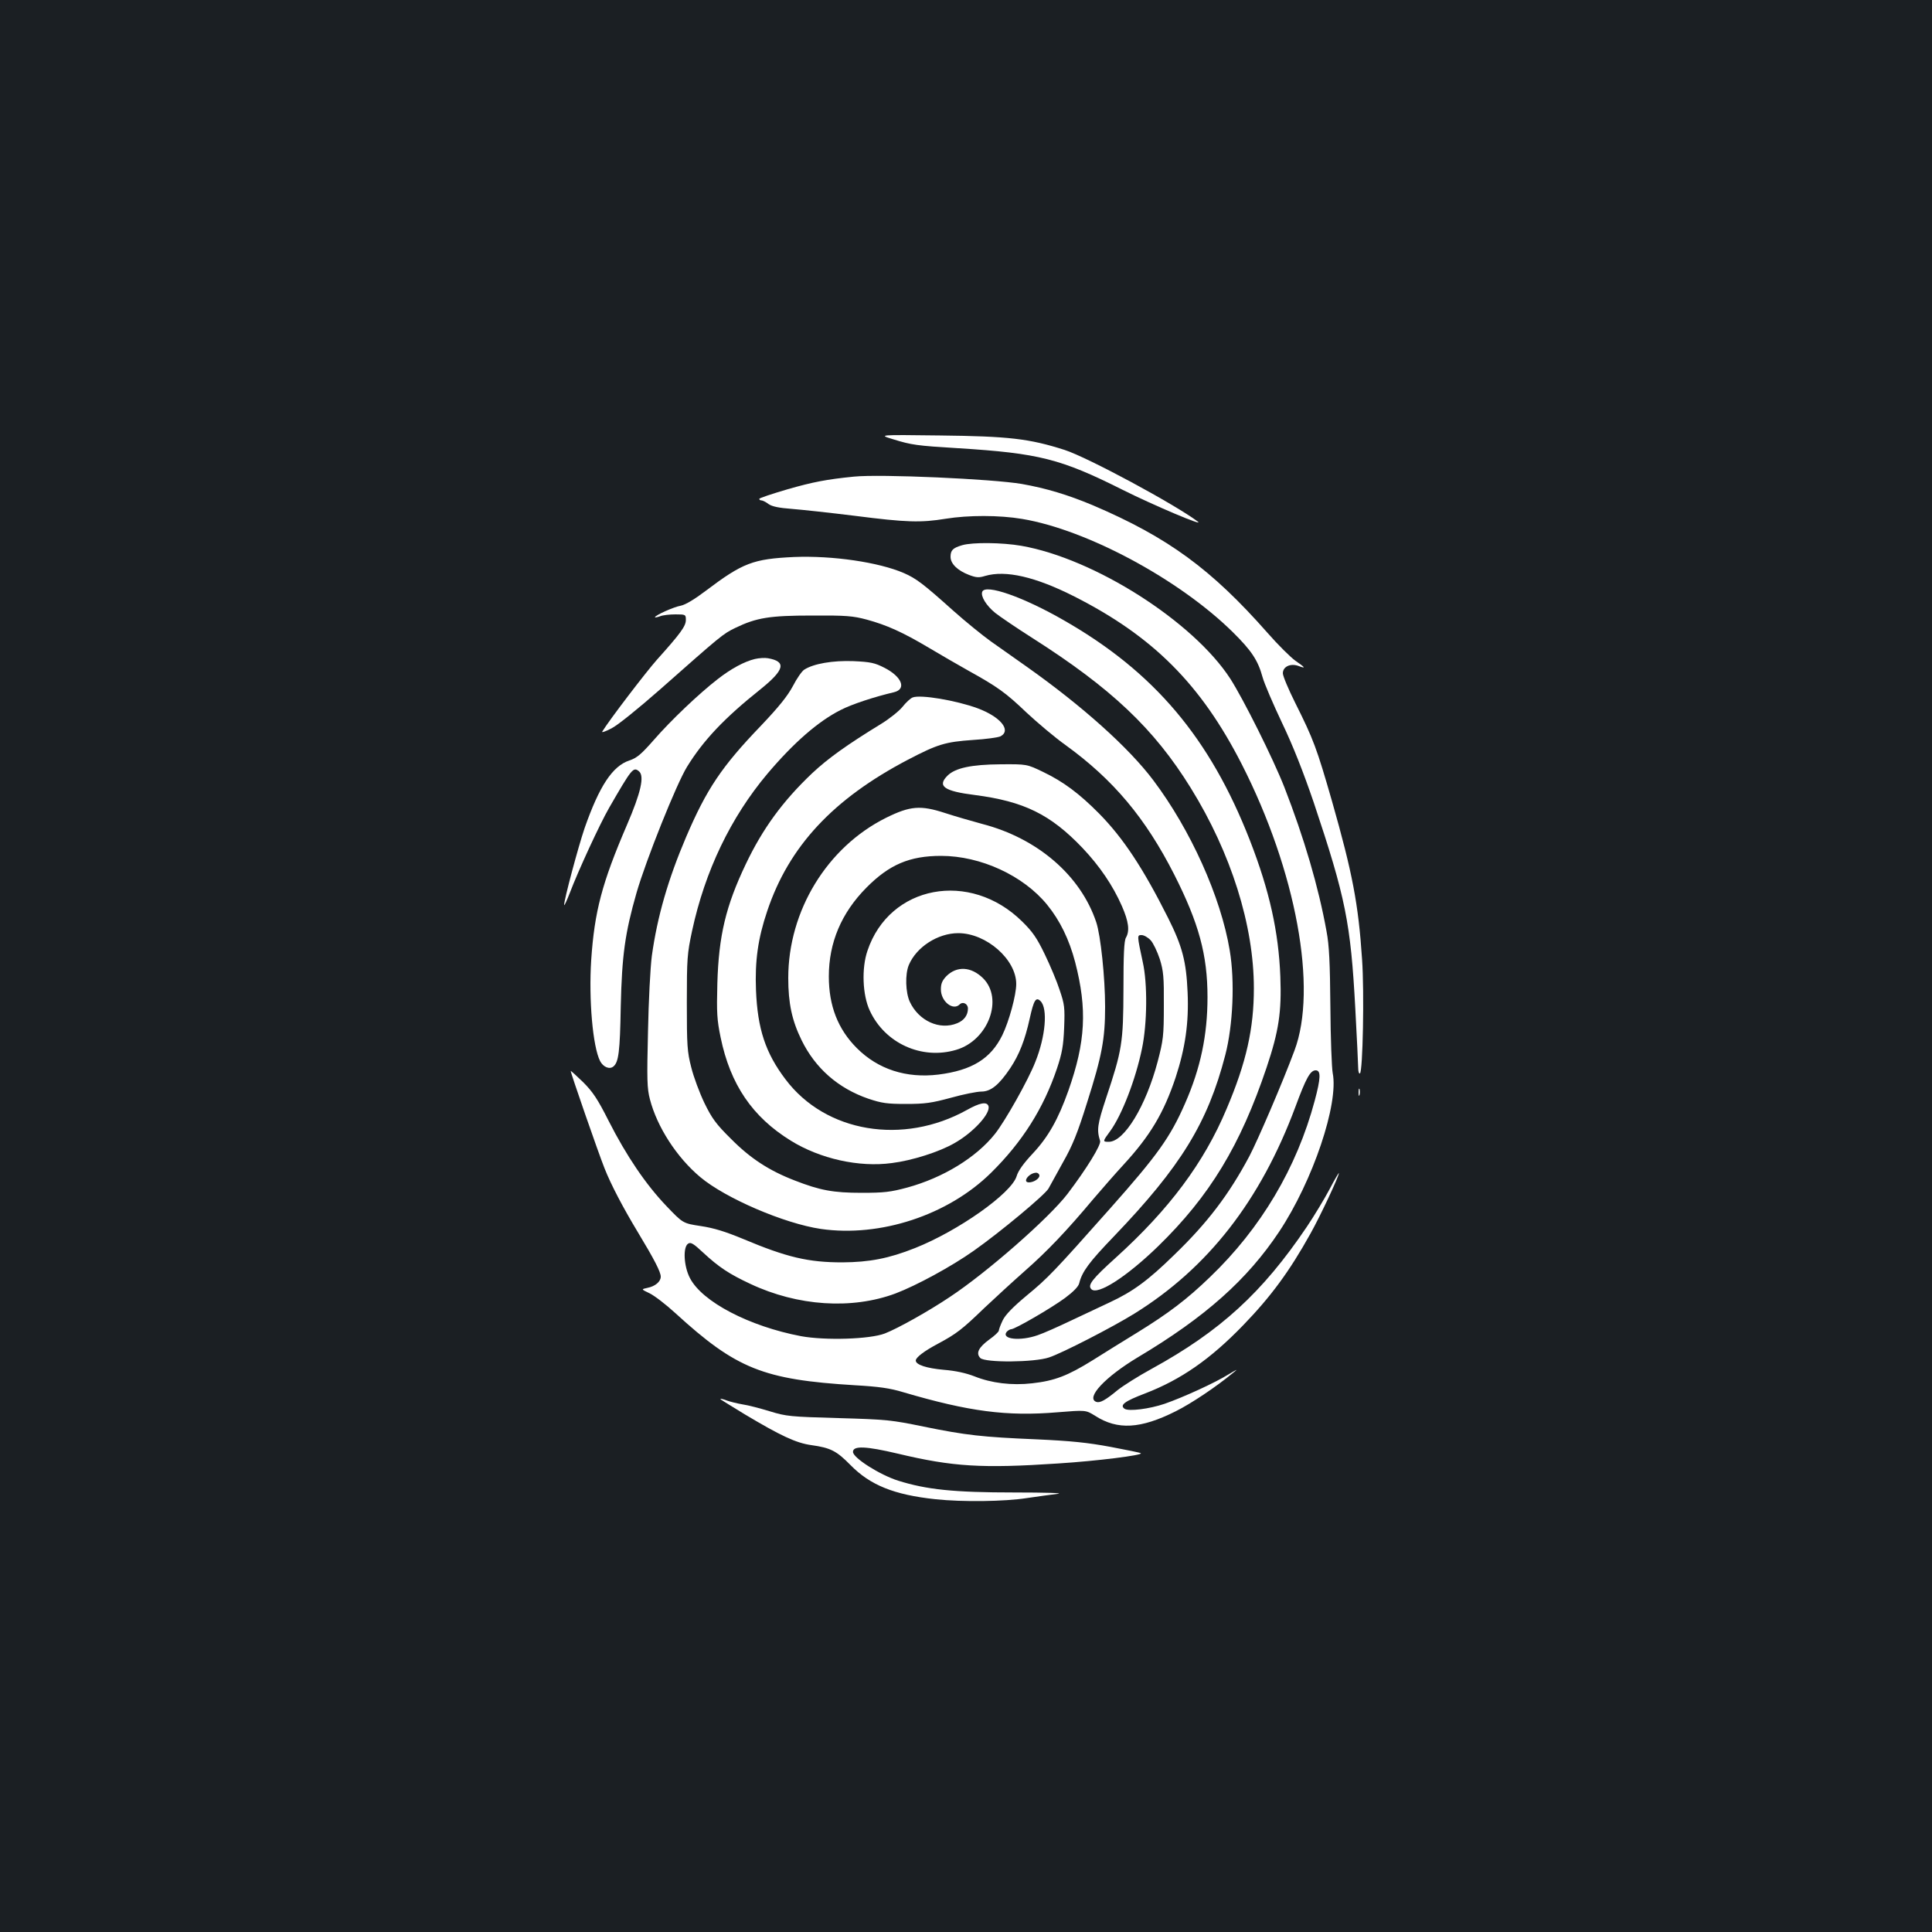 <?xml version="1.0" standalone="no"?>
<!DOCTYPE svg PUBLIC "-//W3C//DTD SVG 20010904//EN"
 "http://www.w3.org/TR/2001/REC-SVG-20010904/DTD/svg10.dtd">
<svg version="1.0" xmlns="http://www.w3.org/2000/svg"
 width="1000pt" height="1000pt" viewBox="0 0 1000 1000"
 preserveAspectRatio="xMidYMid meet">
<rect width="100%" height="100%" fill="#1b1f23"/>
<g transform="translate(0,1000) scale(0.1,-0.1)"
fill="#ffffff" stroke="none">
<path d="M4624 7726 c94 -29 121 -33 336 -46 418 -26 531 -55 850 -215 156
-78 426 -193 390 -165 -116 88 -569 332 -689 371 -184 59 -291 71 -646 75
-320 4 -320 4 -241 -20z"/>
<path d="M4420 7533 c-141 -14 -213 -28 -342 -65 -82 -24 -148 -46 -148 -50 0
-5 5 -8 11 -8 6 0 23 -8 37 -19 19 -13 54 -20 120 -25 51 -4 199 -20 328 -36
266 -34 340 -36 469 -15 117 19 278 19 396 -1 335 -56 813 -313 1090 -586 96
-95 130 -145 154 -233 9 -33 55 -140 101 -237 57 -119 110 -254 164 -412 165
-493 191 -622 215 -1066 8 -151 15 -290 15 -308 0 -18 4 -31 9 -28 15 9 23
421 11 591 -19 287 -50 447 -155 816 -80 278 -96 321 -191 511 -35 70 -64 139
-64 153 0 35 40 53 81 38 40 -15 36 -9 -16 27 -24 17 -90 82 -145 145 -290
329 -515 494 -904 660 -129 54 -242 88 -367 110 -151 26 -733 52 -869 38z"/>
<path d="M4980 7178 c-48 -14 -60 -26 -60 -60 0 -36 36 -71 96 -94 37 -14 51
-15 83 -5 106 31 260 -4 463 -107 406 -206 654 -454 865 -867 282 -553 394
-1162 273 -1483 -62 -167 -190 -464 -233 -546 -106 -199 -217 -345 -389 -511
-136 -133 -214 -190 -334 -246 -49 -23 -141 -66 -204 -96 -63 -30 -139 -64
-169 -74 -91 -32 -191 -21 -160 18 7 7 17 13 23 13 19 0 207 109 279 162 44
33 69 59 73 76 15 60 50 108 180 243 346 361 485 587 576 938 40 154 50 383
23 542 -46 277 -203 625 -396 881 -128 170 -369 385 -653 586 -60 42 -144 102
-187 132 -42 30 -131 102 -196 160 -155 139 -191 166 -255 194 -130 56 -368
91 -568 83 -212 -10 -265 -30 -457 -175 -58 -44 -105 -72 -129 -77 -36 -6
-134 -50 -134 -60 0 -2 12 0 26 5 14 6 50 10 80 10 53 0 54 -1 54 -29 0 -32
-28 -70 -150 -206 -56 -63 -248 -314 -283 -372 -4 -6 18 1 48 17 32 16 137
101 251 201 319 282 326 288 390 319 110 53 177 64 399 64 174 1 210 -2 281
-21 103 -28 186 -65 322 -146 59 -35 150 -88 202 -117 155 -86 195 -115 303
-218 57 -53 148 -130 203 -169 247 -179 413 -377 562 -670 127 -251 172 -415
172 -634 0 -197 -36 -368 -116 -550 -77 -176 -143 -268 -388 -544 -292 -329
-322 -360 -431 -450 -72 -60 -111 -100 -125 -129 -11 -23 -20 -47 -20 -53 0
-6 -22 -27 -49 -46 -56 -41 -71 -71 -47 -96 25 -25 280 -23 356 3 67 22 331
158 442 227 380 236 652 584 833 1070 55 149 77 189 105 189 28 0 26 -41 -5
-157 -93 -348 -279 -661 -542 -913 -119 -115 -214 -187 -376 -287 -67 -41
-172 -106 -232 -144 -129 -80 -196 -106 -313 -119 -105 -12 -211 1 -298 36
-44 17 -97 29 -160 34 -88 8 -144 26 -144 48 0 16 45 50 115 87 95 51 124 73
240 185 55 52 150 139 210 192 116 102 215 206 355 373 47 55 116 134 154 175
139 151 209 268 271 453 50 153 69 283 62 441 -7 160 -27 237 -101 385 -130
259 -233 414 -357 540 -103 104 -185 165 -289 215 -85 41 -85 41 -220 40 -152
-1 -236 -19 -276 -59 -54 -54 -18 -80 142 -100 254 -33 391 -100 557 -274 89
-94 157 -194 204 -301 35 -80 41 -128 21 -163 -10 -16 -13 -90 -13 -267 -1
-279 -7 -315 -90 -564 -45 -136 -49 -164 -31 -221 7 -20 -71 -146 -169 -275
-96 -125 -416 -406 -610 -534 -109 -73 -268 -162 -335 -188 -78 -30 -308 -37
-434 -14 -268 51 -512 178 -575 301 -32 61 -37 161 -9 178 13 9 28 0 77 -46
82 -76 135 -111 244 -162 246 -116 526 -134 752 -50 108 41 289 139 405 221
139 98 368 289 387 322 8 15 42 76 75 136 49 86 75 150 125 310 77 242 93 329
93 495 0 150 -23 370 -46 438 -81 242 -304 434 -589 508 -55 15 -142 40 -194
57 -126 41 -180 37 -305 -25 -305 -152 -506 -481 -506 -829 0 -131 19 -220 69
-322 71 -145 189 -249 346 -303 69 -23 96 -27 195 -27 98 0 132 5 232 32 64
18 135 32 157 32 50 0 92 35 150 121 47 71 76 145 101 258 21 95 32 113 56 89
38 -38 26 -182 -27 -314 -36 -93 -156 -306 -209 -373 -97 -122 -268 -227 -455
-278 -86 -23 -119 -27 -235 -27 -148 0 -216 13 -347 64 -132 51 -229 114 -329
215 -78 77 -99 106 -138 186 -25 52 -56 135 -68 184 -21 81 -23 113 -23 335 0
228 2 254 27 371 67 311 200 588 390 814 137 162 264 272 379 330 58 30 174
68 276 92 67 16 41 81 -50 127 -49 25 -71 30 -160 34 -106 4 -206 -13 -254
-44 -12 -7 -39 -46 -59 -85 -28 -52 -72 -107 -166 -206 -203 -211 -281 -328
-387 -576 -93 -218 -149 -412 -177 -614 -8 -60 -17 -236 -20 -393 -6 -248 -5
-293 10 -350 37 -143 139 -301 261 -403 130 -109 434 -240 624 -268 307 -44
658 71 881 291 161 159 271 332 341 540 26 78 33 116 37 210 4 106 2 121 -23
195 -14 44 -49 127 -77 185 -41 85 -63 117 -117 170 -270 267 -687 189 -801
-151 -31 -90 -26 -229 12 -310 78 -169 269 -256 447 -203 167 49 247 266 138
372 -61 59 -134 63 -188 10 -22 -23 -29 -39 -29 -69 0 -63 63 -112 97 -78 17
17 43 3 43 -21 0 -34 -19 -61 -55 -76 -91 -38 -200 12 -246 111 -22 48 -25
142 -5 190 39 93 150 165 256 165 145 0 300 -136 300 -263 0 -57 -37 -193 -72
-265 -60 -122 -157 -182 -331 -204 -166 -20 -312 27 -422 137 -98 98 -145 219
-145 371 0 175 65 329 195 460 118 119 223 164 386 164 205 0 426 -102 549
-253 66 -81 114 -179 145 -297 63 -244 54 -412 -35 -665 -53 -149 -104 -239
-183 -324 -49 -52 -77 -91 -85 -119 -27 -89 -302 -283 -526 -372 -136 -54
-236 -73 -376 -74 -176 0 -287 26 -513 121 -94 39 -153 57 -220 67 -92 14 -92
14 -178 104 -106 111 -206 258 -299 441 -57 113 -82 150 -132 200 -34 33 -63
59 -64 58 -3 -3 143 -424 175 -504 33 -84 96 -204 172 -330 87 -144 119 -207
119 -231 0 -26 -29 -50 -69 -58 -33 -7 -33 -7 11 -28 25 -12 85 -58 134 -103
315 -288 454 -344 929 -373 123 -7 181 -15 250 -36 340 -100 535 -126 798
-104 147 12 147 12 195 -18 117 -75 235 -68 417 23 82 41 210 127 296 198 29
23 26 22 -21 -6 -70 -44 -237 -120 -332 -153 -80 -27 -185 -40 -207 -26 -27
19 -1 39 107 80 184 71 336 176 507 353 143 148 239 278 348 474 52 93 147
296 147 313 0 4 -22 -33 -48 -83 -26 -49 -79 -137 -118 -195 -230 -341 -448
-540 -803 -735 -68 -37 -147 -87 -176 -110 -64 -53 -92 -68 -111 -61 -55 21
46 129 216 231 349 208 566 402 731 650 174 262 309 662 277 821 -5 27 -11
182 -12 344 -2 227 -6 317 -20 390 -41 228 -116 483 -218 745 -58 148 -212
456 -280 562 -192 296 -703 622 -1082 688 -98 17 -252 19 -306 3z m976 -2045
c13 -14 34 -58 47 -97 19 -62 22 -92 21 -241 0 -158 -3 -179 -32 -290 -61
-230 -173 -415 -253 -415 -33 0 -32 2 7 55 60 82 132 267 165 428 27 129 29
336 4 447 -30 140 -30 140 -6 140 12 0 33 -12 47 -27z m-576 -1218 c0 -16 -30
-35 -54 -35 -37 0 0 49 37 50 9 0 17 -7 17 -15z"/>
<path d="M5084 6937 c-9 -23 21 -72 68 -110 24 -19 108 -76 188 -127 412 -262
633 -471 823 -778 209 -337 327 -712 327 -1037 0 -209 -39 -384 -141 -624
-117 -279 -297 -520 -573 -770 -124 -112 -148 -143 -127 -164 32 -32 181 63
345 222 268 261 426 522 562 926 63 188 78 287 71 470 -9 232 -56 444 -157
704 -207 531 -496 873 -963 1140 -210 121 -407 190 -423 148z"/>
<path d="M3907 6589 c-54 -13 -123 -50 -192 -104 -96 -74 -244 -215 -330 -314
-66 -75 -88 -94 -127 -107 -88 -29 -156 -133 -232 -350 -33 -97 -107 -373
-106 -398 1 -6 14 23 30 64 43 113 154 354 203 439 117 203 125 213 154 189
30 -24 10 -111 -62 -278 -129 -300 -168 -447 -185 -700 -13 -204 8 -447 46
-522 16 -31 49 -45 69 -28 27 22 34 77 38 310 6 265 22 381 82 590 49 169 206
562 261 651 85 138 194 253 381 402 124 100 135 143 38 160 -16 3 -47 1 -68
-4z"/>
<path d="M4724 6390 c-11 -4 -35 -26 -53 -49 -18 -22 -67 -61 -109 -87 -178
-109 -276 -179 -358 -256 -153 -145 -257 -288 -344 -471 -103 -216 -140 -370
-147 -617 -4 -153 -2 -188 17 -280 50 -243 164 -411 363 -534 152 -94 353
-139 523 -116 105 13 246 58 324 103 99 56 190 156 176 193 -9 23 -45 16 -111
-21 -331 -184 -732 -117 -939 158 -104 137 -145 262 -153 462 -6 151 10 267
58 409 112 335 341 581 729 784 153 80 193 92 336 102 67 4 131 13 143 19 57
31 -1 101 -119 145 -112 41 -296 72 -336 56z"/>
<path d="M7032 4345 c0 -16 2 -22 5 -12 2 9 2 23 0 30 -3 6 -5 -1 -5 -18z"/>
<path d="M3731 2756 c2 -2 58 -36 123 -76 186 -111 266 -149 346 -160 100 -14
130 -30 202 -103 102 -104 225 -154 440 -177 141 -15 358 -12 473 6 55 8 127
18 160 22 34 4 -62 7 -225 7 -314 0 -454 15 -601 61 -95 30 -234 118 -234 149
0 33 67 30 232 -9 285 -68 436 -77 828 -51 205 13 441 43 430 53 -2 3 -73 17
-157 33 -118 22 -205 31 -383 39 -283 12 -363 21 -585 66 -164 34 -192 37
-440 44 -250 7 -270 9 -355 35 -49 15 -113 32 -142 36 -29 5 -64 14 -78 19
-27 10 -41 13 -34 6z"/>
</g>
</svg>
